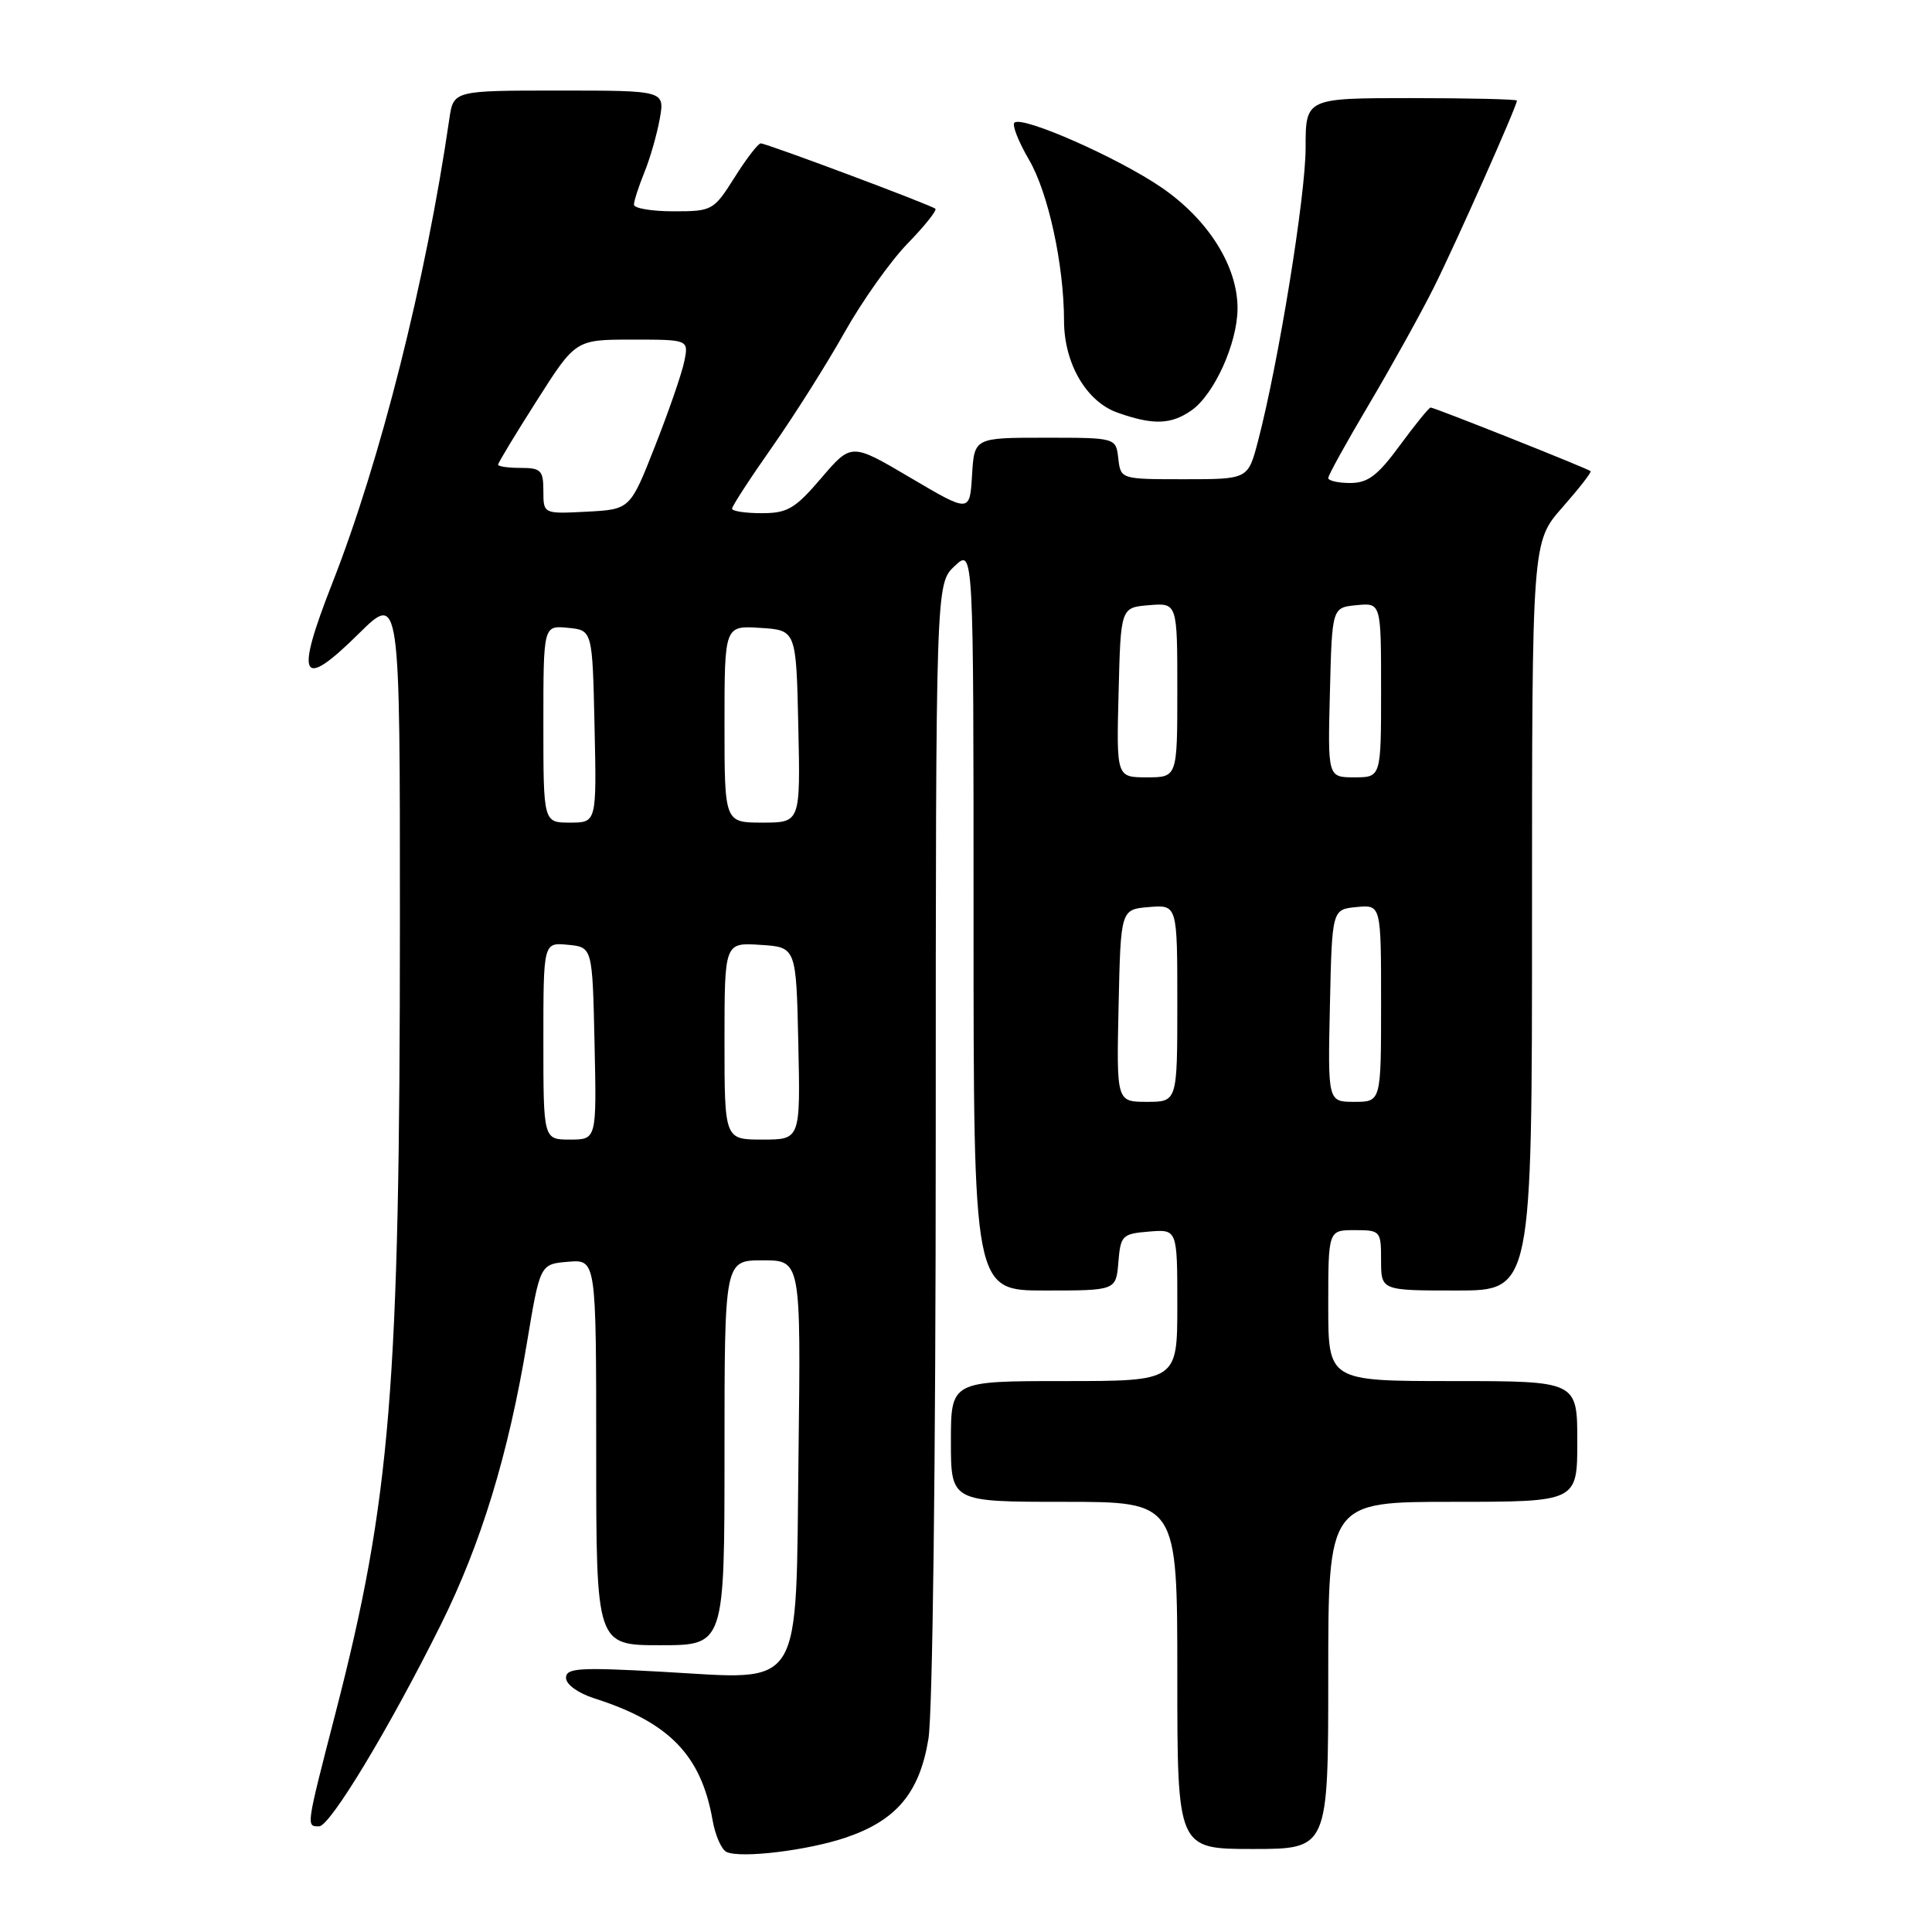 <?xml version="1.0" encoding="UTF-8" standalone="no"?>
<!DOCTYPE svg PUBLIC "-//W3C//DTD SVG 1.1//EN" "http://www.w3.org/Graphics/SVG/1.1/DTD/svg11.dtd" >
<svg xmlns="http://www.w3.org/2000/svg" xmlns:xlink="http://www.w3.org/1999/xlink" version="1.1" viewBox="0 0 256 256">
 <g >
 <path fill="currentColor"
d=" M 112.12 243.47 C 118.80 241.20 121.85 237.54 123.02 230.42 C 123.58 226.98 123.99 193.66 123.99 150.92 C 124.00 77.35 124.00 77.35 126.50 75.00 C 129.00 72.65 129.00 72.65 129.00 121.83 C 129.00 171.00 129.00 171.00 138.44 171.00 C 147.88 171.00 147.88 171.00 148.19 167.25 C 148.48 163.70 148.70 163.48 152.25 163.19 C 156.00 162.88 156.00 162.88 156.00 172.94 C 156.00 183.00 156.00 183.00 141.00 183.00 C 126.00 183.00 126.00 183.00 126.00 191.00 C 126.00 199.00 126.00 199.00 141.00 199.00 C 156.00 199.00 156.00 199.00 156.00 222.00 C 156.00 245.00 156.00 245.00 166.00 245.00 C 176.00 245.00 176.00 245.00 176.00 222.00 C 176.00 199.00 176.00 199.00 192.50 199.00 C 209.00 199.00 209.00 199.00 209.00 191.00 C 209.00 183.00 209.00 183.00 192.50 183.00 C 176.00 183.00 176.00 183.00 176.00 173.00 C 176.00 163.00 176.00 163.00 179.50 163.00 C 182.92 163.00 183.00 163.10 183.00 167.00 C 183.00 171.00 183.00 171.00 193.00 171.00 C 203.00 171.00 203.00 171.00 203.00 121.40 C 203.00 71.81 203.00 71.81 207.01 67.25 C 209.22 64.74 210.91 62.58 210.76 62.43 C 210.41 62.09 190.07 54.00 189.57 54.00 C 189.35 54.00 187.52 56.25 185.50 59.00 C 182.55 63.02 181.26 64.00 178.91 64.00 C 177.31 64.00 176.00 63.70 176.00 63.34 C 176.00 62.97 178.43 58.58 181.39 53.59 C 184.35 48.59 188.21 41.64 189.96 38.15 C 192.92 32.23 201.00 14.06 201.00 13.33 C 201.00 13.15 194.70 13.00 187.00 13.00 C 173.00 13.00 173.00 13.00 173.00 19.60 C 173.00 25.95 169.40 48.12 166.68 58.50 C 165.37 63.50 165.37 63.50 156.93 63.50 C 148.50 63.50 148.50 63.50 148.18 60.75 C 147.87 58.00 147.87 58.00 138.49 58.00 C 129.10 58.00 129.10 58.00 128.80 62.97 C 128.50 67.94 128.50 67.94 120.65 63.31 C 112.81 58.68 112.81 58.68 108.83 63.34 C 105.34 67.42 104.35 68.00 100.92 68.00 C 98.76 68.00 97.00 67.73 97.00 67.40 C 97.00 67.07 99.41 63.36 102.37 59.15 C 105.32 54.94 109.62 48.12 111.93 44.00 C 114.25 39.88 117.99 34.60 120.26 32.27 C 122.52 29.94 124.18 27.87 123.94 27.66 C 123.35 27.15 101.58 19.00 100.80 19.00 C 100.46 19.00 98.90 21.02 97.34 23.50 C 94.56 27.90 94.38 28.00 89.25 28.00 C 86.36 28.00 84.00 27.60 84.00 27.12 C 84.00 26.64 84.62 24.73 85.37 22.87 C 86.13 21.02 87.05 17.81 87.42 15.75 C 88.09 12.00 88.09 12.00 74.09 12.00 C 60.09 12.00 60.09 12.00 59.54 15.75 C 56.42 37.20 50.41 61.03 44.03 77.28 C 39.05 89.97 39.87 91.54 47.51 83.99 C 53.00 78.57 53.00 78.57 52.99 122.53 C 52.98 183.81 51.77 198.64 44.47 226.94 C 40.52 242.23 40.56 242.00 42.28 242.00 C 43.74 242.00 51.60 228.97 58.43 215.24 C 63.75 204.53 67.36 192.72 69.82 177.94 C 71.56 167.50 71.56 167.50 75.28 167.19 C 79.00 166.88 79.00 166.88 79.00 192.44 C 79.00 218.00 79.00 218.00 87.50 218.00 C 96.00 218.00 96.00 218.00 96.00 192.50 C 96.00 167.00 96.00 167.00 101.06 167.00 C 106.12 167.00 106.12 167.00 105.81 192.59 C 105.42 224.58 106.68 222.57 87.75 221.52 C 76.72 220.91 75.00 221.02 75.00 222.33 C 75.00 223.20 76.60 224.35 78.75 225.04 C 88.68 228.21 92.91 232.57 94.42 241.18 C 94.77 243.20 95.61 245.10 96.28 245.40 C 98.20 246.27 107.09 245.19 112.12 243.47 Z  M 157.89 54.37 C 160.89 52.26 163.95 45.50 163.98 40.91 C 164.01 35.32 160.15 29.15 153.96 24.88 C 148.20 20.92 135.40 15.27 134.41 16.26 C 134.09 16.58 134.96 18.79 136.35 21.17 C 138.90 25.53 140.98 35.08 140.99 42.52 C 141.00 48.18 143.96 53.24 148.11 54.69 C 152.81 56.35 155.17 56.27 157.89 54.37 Z  M 72.00 137.94 C 72.00 124.87 72.00 124.87 75.25 125.19 C 78.50 125.50 78.50 125.50 78.78 138.25 C 79.06 151.00 79.06 151.00 75.53 151.00 C 72.00 151.00 72.00 151.00 72.00 137.94 Z  M 96.00 137.95 C 96.00 124.89 96.00 124.89 100.75 125.20 C 105.50 125.50 105.50 125.50 105.78 138.25 C 106.06 151.00 106.06 151.00 101.03 151.00 C 96.00 151.00 96.00 151.00 96.00 137.95 Z  M 148.22 133.25 C 148.50 120.50 148.50 120.50 152.25 120.19 C 156.00 119.88 156.00 119.88 156.00 132.94 C 156.00 146.00 156.00 146.00 151.97 146.00 C 147.94 146.00 147.94 146.00 148.22 133.25 Z  M 176.22 133.25 C 176.50 120.50 176.50 120.50 179.75 120.19 C 183.00 119.87 183.00 119.87 183.00 132.94 C 183.00 146.00 183.00 146.00 179.47 146.00 C 175.94 146.00 175.94 146.00 176.22 133.25 Z  M 72.00 95.94 C 72.00 82.87 72.00 82.87 75.25 83.19 C 78.50 83.50 78.50 83.50 78.78 96.25 C 79.06 109.00 79.06 109.00 75.53 109.00 C 72.00 109.00 72.00 109.00 72.00 95.94 Z  M 96.00 95.95 C 96.00 82.89 96.00 82.89 100.75 83.20 C 105.50 83.50 105.50 83.50 105.78 96.25 C 106.06 109.00 106.06 109.00 101.03 109.00 C 96.00 109.00 96.00 109.00 96.00 95.95 Z  M 148.22 91.75 C 148.50 80.50 148.50 80.50 152.25 80.19 C 156.00 79.88 156.00 79.88 156.00 91.44 C 156.00 103.00 156.00 103.00 151.97 103.00 C 147.93 103.00 147.93 103.00 148.22 91.75 Z  M 176.22 91.75 C 176.50 80.50 176.50 80.50 179.75 80.19 C 183.00 79.87 183.00 79.87 183.00 91.44 C 183.00 103.00 183.00 103.00 179.47 103.00 C 175.93 103.00 175.93 103.00 176.22 91.75 Z  M 72.00 65.05 C 72.00 62.33 71.68 62.00 69.00 62.00 C 67.35 62.00 66.00 61.81 66.00 61.57 C 66.00 61.33 68.31 57.51 71.14 53.07 C 76.27 45.00 76.27 45.00 83.76 45.00 C 91.25 45.00 91.25 45.00 90.68 47.85 C 90.37 49.42 88.62 54.48 86.80 59.10 C 83.50 67.50 83.50 67.50 77.75 67.80 C 72.00 68.10 72.00 68.10 72.00 65.05 Z "/>
</g>
</svg>